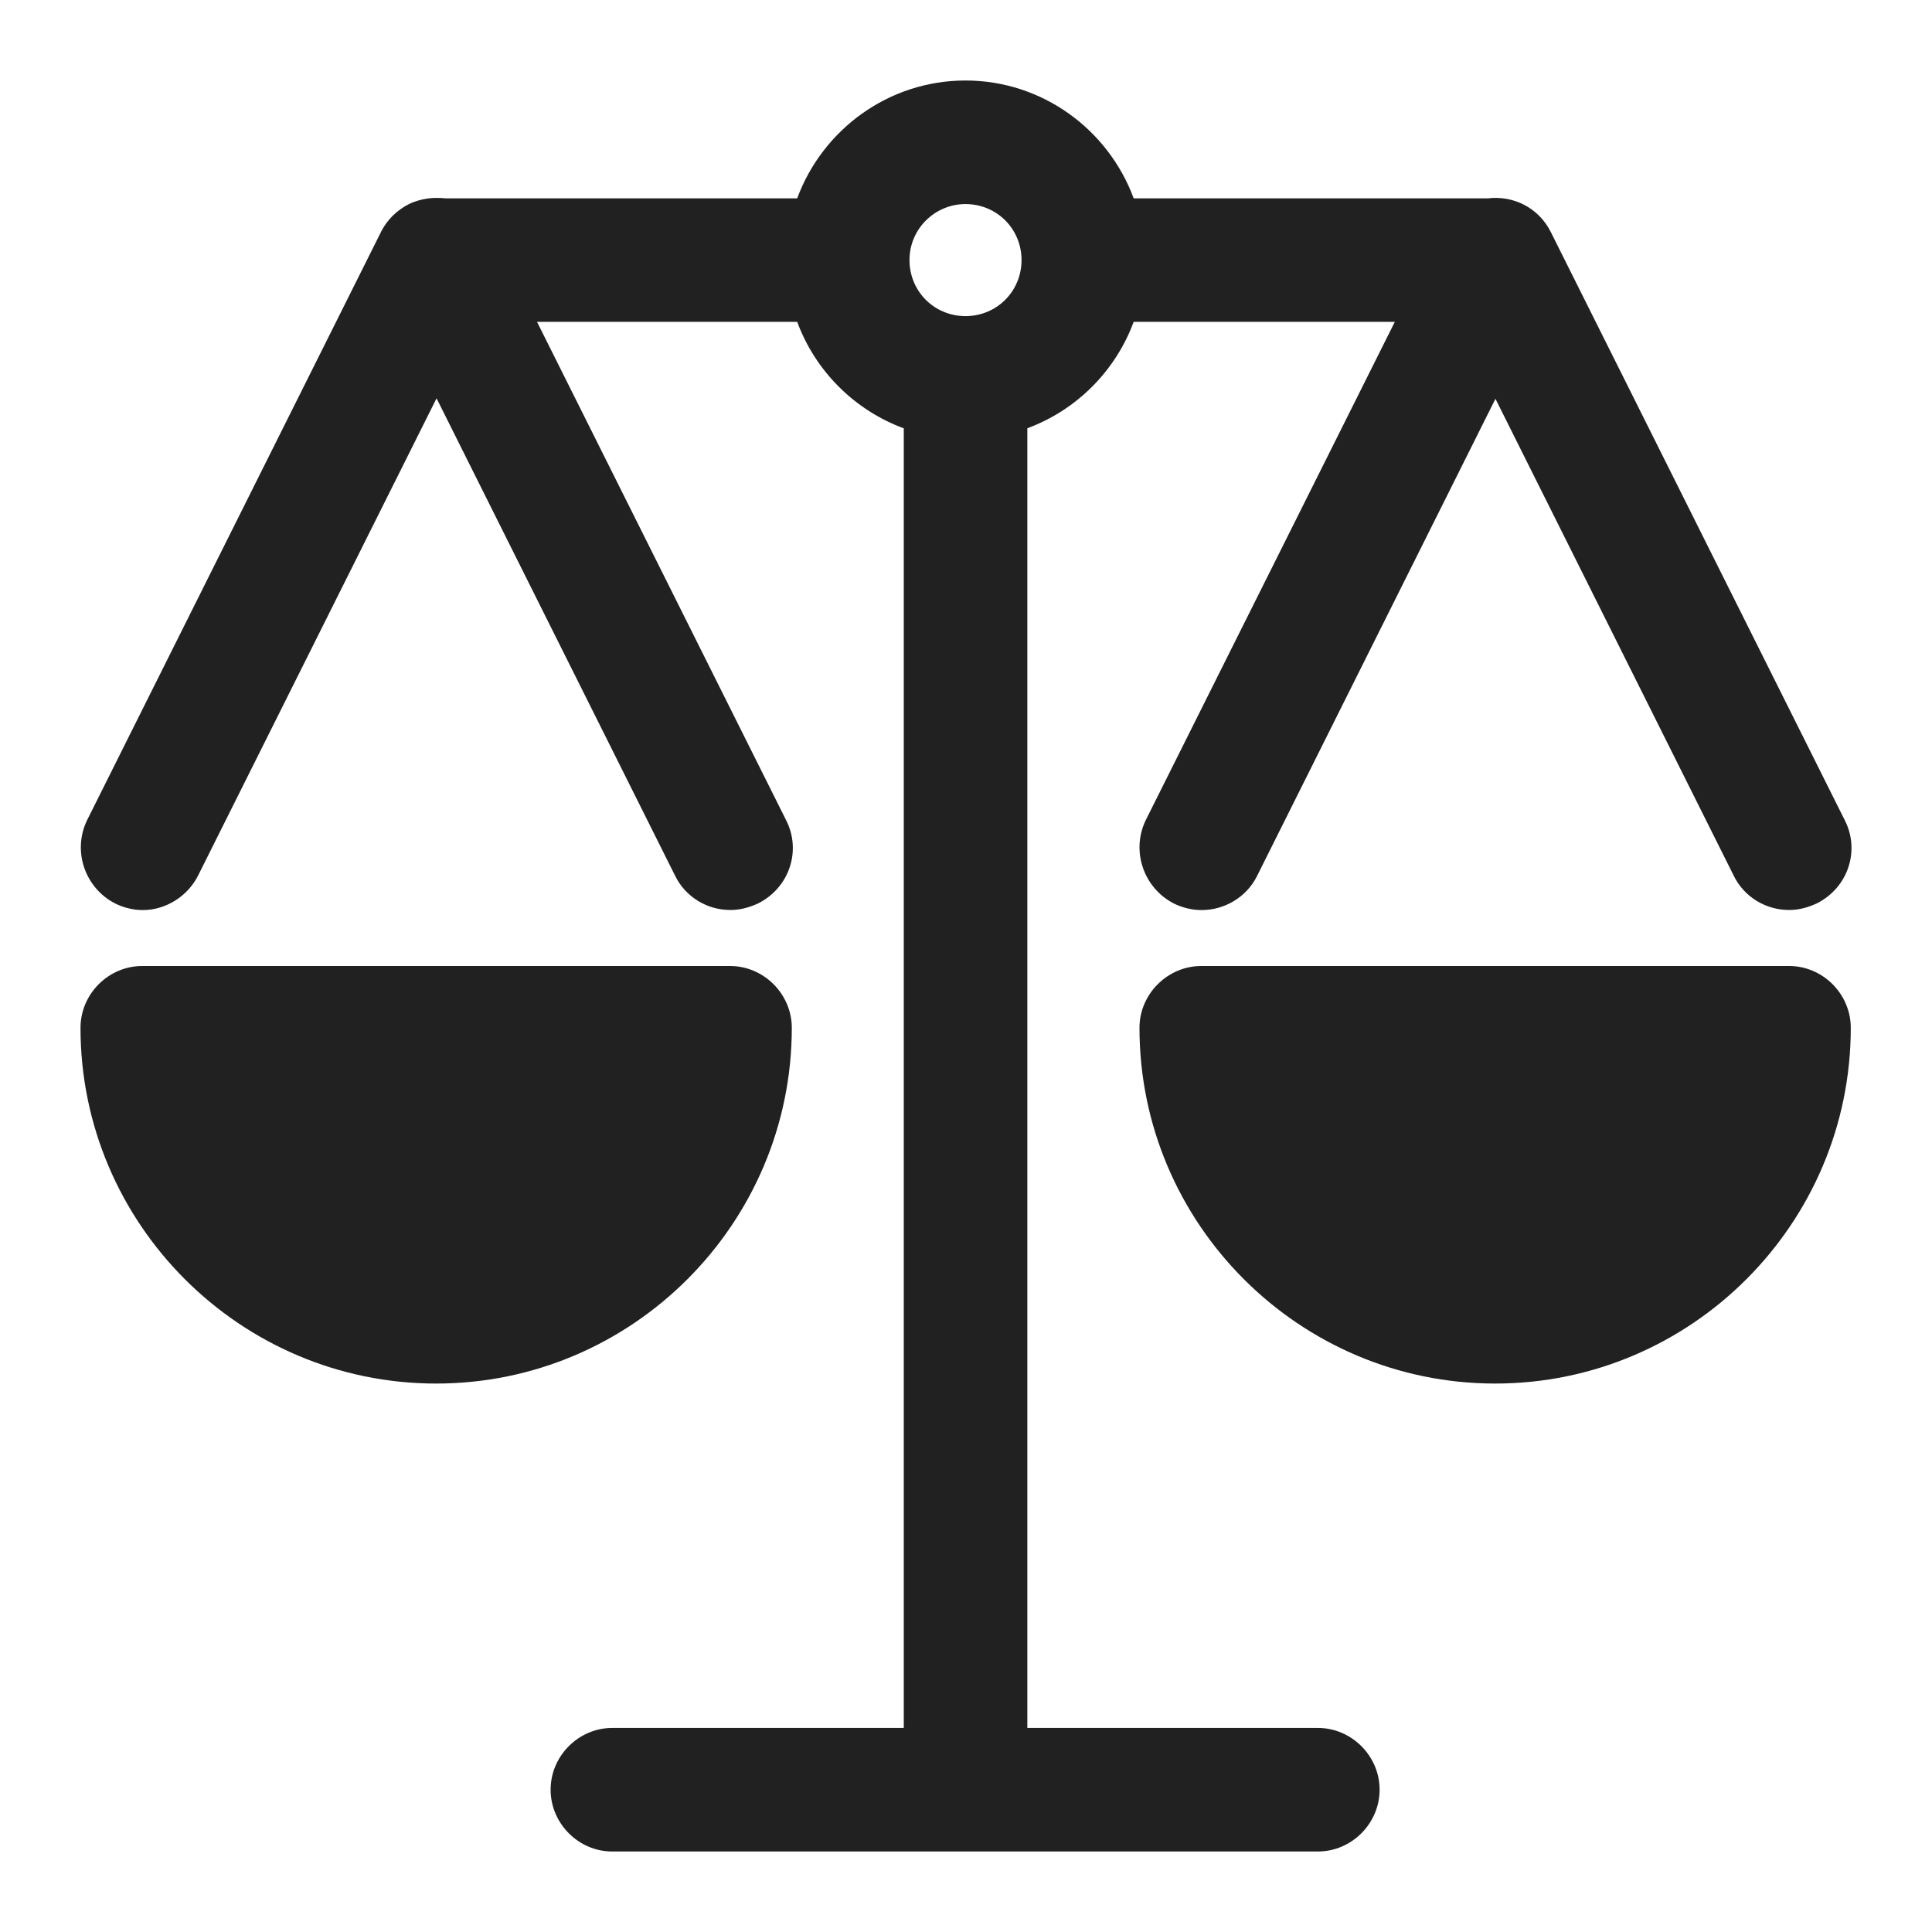 <svg width="24" height="24" viewBox="0 0 24 24" fill="none" xmlns="http://www.w3.org/2000/svg">
<g clip-path="url(#clip0_402_571)">
<path d="M11.993 1C12.951 1 13.769 1.612 14.083 2.464H18.483C18.796 2.426 19.112 2.577 19.265 2.883L22.916 10.188C23.11 10.567 22.957 11.028 22.568 11.223C22.456 11.274 22.343 11.304 22.23 11.304H22.221C21.945 11.304 21.668 11.15 21.535 10.874L18.577 4.954L15.614 10.885C15.481 11.151 15.205 11.305 14.929 11.305H14.919C14.806 11.305 14.683 11.274 14.581 11.223C14.203 11.028 14.049 10.567 14.233 10.188L17.327 3.998H14.083C13.857 4.609 13.373 5.094 12.762 5.32V21.465H16.371C16.79 21.465 17.138 21.813 17.138 22.232C17.138 22.652 16.79 23 16.371 23H7.606C7.187 23 6.84 22.652 6.84 22.232C6.84 21.813 7.187 21.465 7.606 21.465H11.227V5.321C10.615 5.095 10.129 4.61 9.903 3.998H6.671L9.765 10.188C9.959 10.567 9.806 11.028 9.417 11.223C9.305 11.274 9.192 11.304 9.079 11.304H9.069C8.793 11.304 8.517 11.15 8.384 10.874L5.423 4.948L2.462 10.874C2.329 11.14 2.053 11.305 1.777 11.305H1.767C1.654 11.305 1.532 11.274 1.43 11.223C1.051 11.028 0.898 10.567 1.082 10.188L4.732 2.883C4.734 2.88 4.734 2.878 4.735 2.876C4.808 2.735 4.925 2.613 5.081 2.535C5.156 2.498 5.235 2.477 5.314 2.466C5.319 2.465 5.323 2.464 5.327 2.464C5.366 2.459 5.405 2.458 5.443 2.459C5.459 2.459 5.474 2.459 5.489 2.46C5.503 2.461 5.517 2.462 5.531 2.464H9.903C10.217 1.612 11.036 1 11.993 1ZM9.069 12C9.488 12 9.836 12.348 9.836 12.768C9.836 15.203 7.852 17.187 5.418 17.187C2.984 17.187 1 15.203 1 12.768C1 12.348 1.347 12 1.767 12H9.069ZM22.225 12C22.644 12 22.991 12.348 22.991 12.768C22.991 15.203 21.007 17.187 18.573 17.187C16.14 17.187 14.155 15.203 14.155 12.768C14.155 12.348 14.504 12 14.923 12H22.225ZM11.993 2.535C11.615 2.535 11.298 2.842 11.298 3.23C11.298 3.619 11.605 3.926 11.993 3.927C12.382 3.927 12.69 3.619 12.69 3.23C12.689 2.842 12.382 2.535 11.993 2.535Z" fill="#212121"/>
</g>
<defs>
<clipPath id="clip0_402_571">
<rect width="24" height="24" fill="white"/>
</clipPath>
</defs>
</svg>
